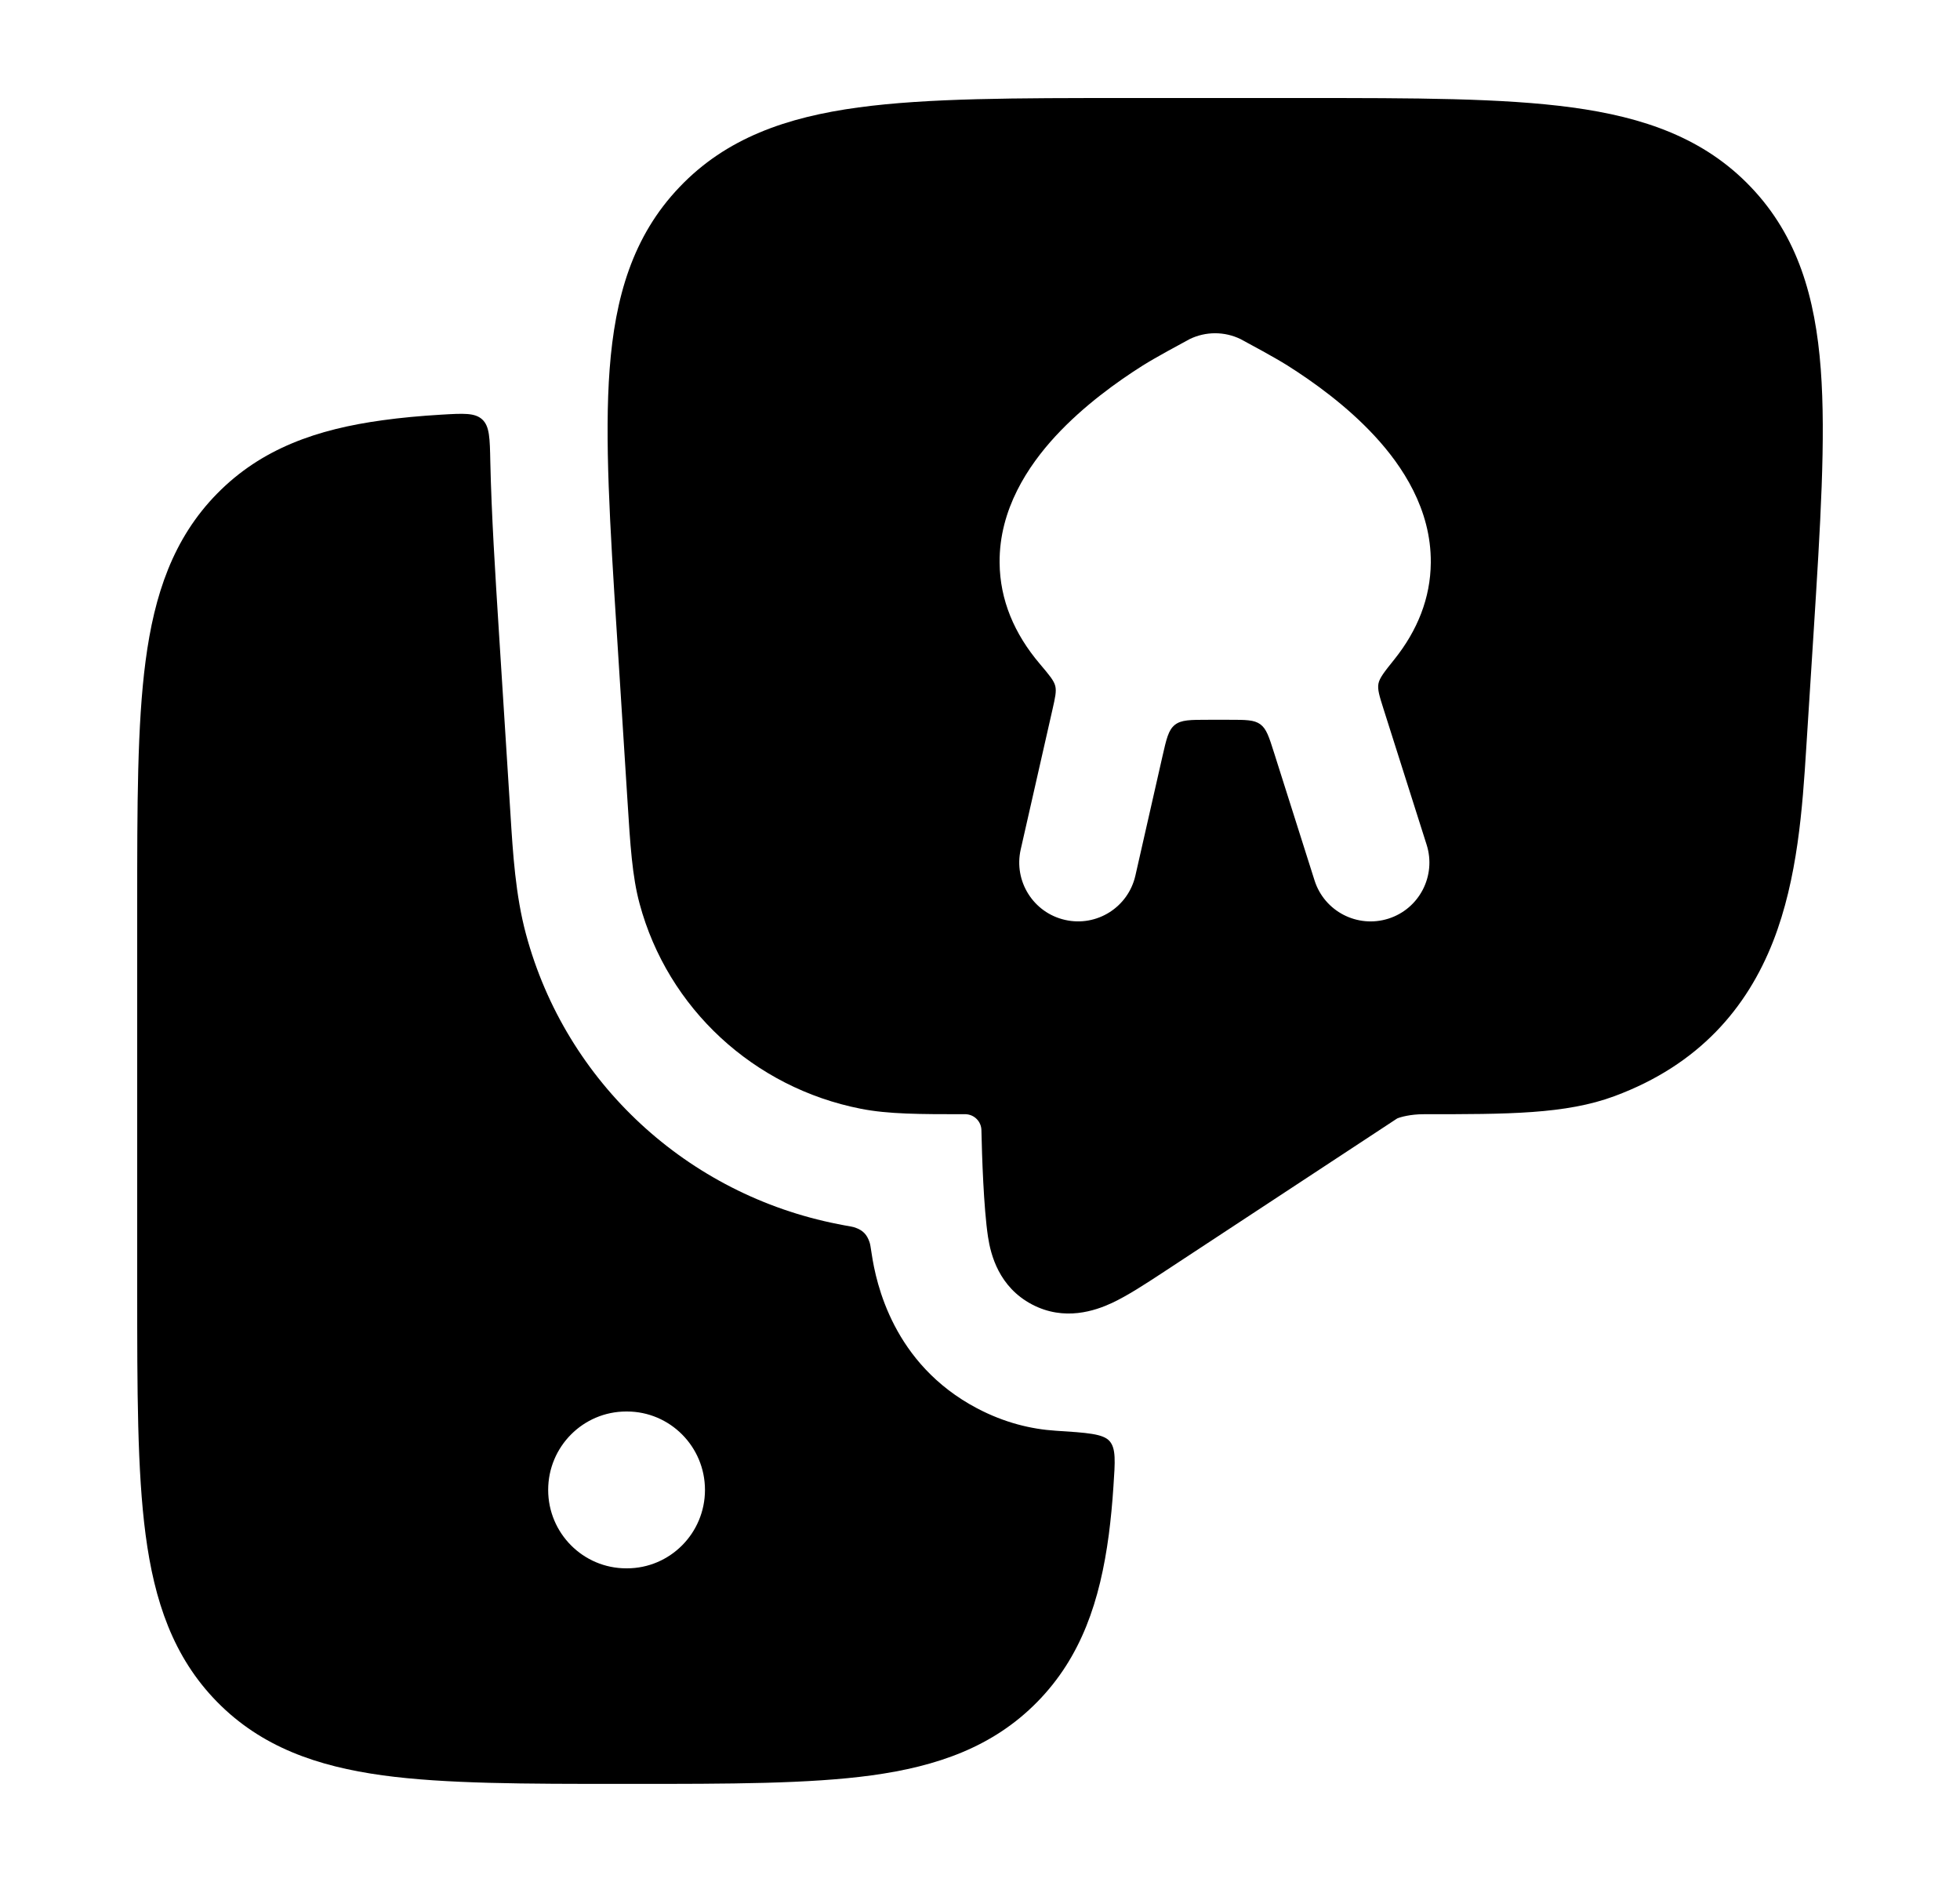 <svg width="25" height="24" viewBox="0 0 25 24" xmlns="http://www.w3.org/2000/svg">
    <path fill-rule="evenodd" clip-rule="evenodd" d="M6.151 5.349C6.057 5.263 5.914 5.271 5.627 5.288C5.36 5.304 5.111 5.327 4.881 5.359C4.046 5.473 3.335 5.719 2.77 6.294C2.207 6.867 1.968 7.585 1.857 8.429C1.75 9.24 1.75 10.271 1.75 11.545V11.546L1.75 16.453V16.453C1.75 17.727 1.75 18.758 1.857 19.57C1.968 20.413 2.207 21.131 2.77 21.704C3.335 22.279 4.046 22.525 4.881 22.64C5.681 22.749 6.695 22.749 7.945 22.749H8.055C9.305 22.749 10.319 22.749 11.119 22.64C11.954 22.525 12.665 22.279 13.23 21.704C13.793 21.131 14.031 20.413 14.143 19.57C14.168 19.377 14.188 19.172 14.202 18.955C14.224 18.633 14.235 18.472 14.153 18.378C14.071 18.284 13.869 18.271 13.464 18.245C13.153 18.225 12.813 18.144 12.462 17.959C11.39 17.394 11.174 16.36 11.119 15.993C11.106 15.909 11.1 15.866 11.091 15.841C11.058 15.743 11.007 15.69 10.909 15.655C10.885 15.646 10.845 15.639 10.765 15.625L10.765 15.625C10.739 15.62 10.714 15.615 10.688 15.61C8.774 15.234 7.22 13.811 6.709 11.913C6.575 11.416 6.542 10.88 6.511 10.382V10.382L6.365 8.08C6.316 7.305 6.269 6.566 6.254 5.888C6.248 5.586 6.245 5.436 6.151 5.349ZM7.988 18C7.438 18 6.992 18.448 6.992 19C6.992 19.552 7.438 20 7.988 20H7.997C8.546 20 8.992 19.552 8.992 19C8.992 18.448 8.546 18 7.997 18H7.988Z"/>
    <path fill-rule="evenodd" clip-rule="evenodd" d="M20.05 1.37C19.167 1.25 18.037 1.25 16.634 1.25L14.365 1.25C12.963 1.25 11.833 1.25 10.95 1.37C10.034 1.494 9.263 1.76 8.667 2.386C8.068 3.013 7.845 3.794 7.776 4.707C7.71 5.586 7.78 6.699 7.868 8.077L8.003 10.203C8.039 10.778 8.064 11.176 8.158 11.524C8.517 12.86 9.615 13.871 10.978 14.139C11.332 14.209 11.734 14.209 12.32 14.209C12.429 14.214 12.516 14.303 12.518 14.412C12.525 14.738 12.546 15.398 12.602 15.772C12.637 16.004 12.742 16.412 13.162 16.634C13.577 16.853 13.972 16.714 14.183 16.616C14.382 16.523 14.609 16.374 14.826 16.232L14.826 16.232L17.821 14.263C17.863 14.245 17.99 14.209 18.158 14.209C19.231 14.209 19.97 14.21 20.594 13.978C21.674 13.577 22.285 12.851 22.617 12.003C22.929 11.205 22.991 10.301 23.039 9.537L23.132 8.077C23.219 6.699 23.29 5.586 23.224 4.707C23.155 3.794 22.931 3.013 22.333 2.386C21.737 1.76 20.965 1.494 20.05 1.37ZM15.823 4.324C15.618 4.225 15.38 4.225 15.175 4.324L15.164 4.33C15.049 4.392 14.739 4.559 14.578 4.66C14.255 4.864 13.822 5.173 13.462 5.563C13.114 5.941 12.744 6.494 12.75 7.176C12.754 7.65 12.937 8.082 13.263 8.466L13.263 8.466C13.383 8.608 13.443 8.679 13.46 8.748C13.477 8.817 13.459 8.895 13.424 9.05L13.424 9.05L13.019 10.834C12.928 11.238 13.181 11.64 13.585 11.731C13.989 11.823 14.39 11.57 14.482 11.166L14.827 9.646C14.878 9.422 14.903 9.31 14.985 9.244C15.067 9.179 15.182 9.179 15.412 9.179H15.678C15.89 9.179 15.996 9.179 16.075 9.236C16.154 9.294 16.186 9.395 16.25 9.597L16.767 11.227C16.892 11.622 17.314 11.84 17.709 11.715C18.104 11.59 18.322 11.168 18.197 10.773L17.646 9.038C17.594 8.874 17.569 8.793 17.582 8.719C17.596 8.645 17.659 8.566 17.785 8.409C18.081 8.039 18.246 7.626 18.25 7.176C18.256 6.494 17.886 5.941 17.537 5.563C17.177 5.173 16.744 4.864 16.42 4.66C16.26 4.559 15.949 4.392 15.834 4.33L15.834 4.33L15.823 4.324Z"/>
</svg>
